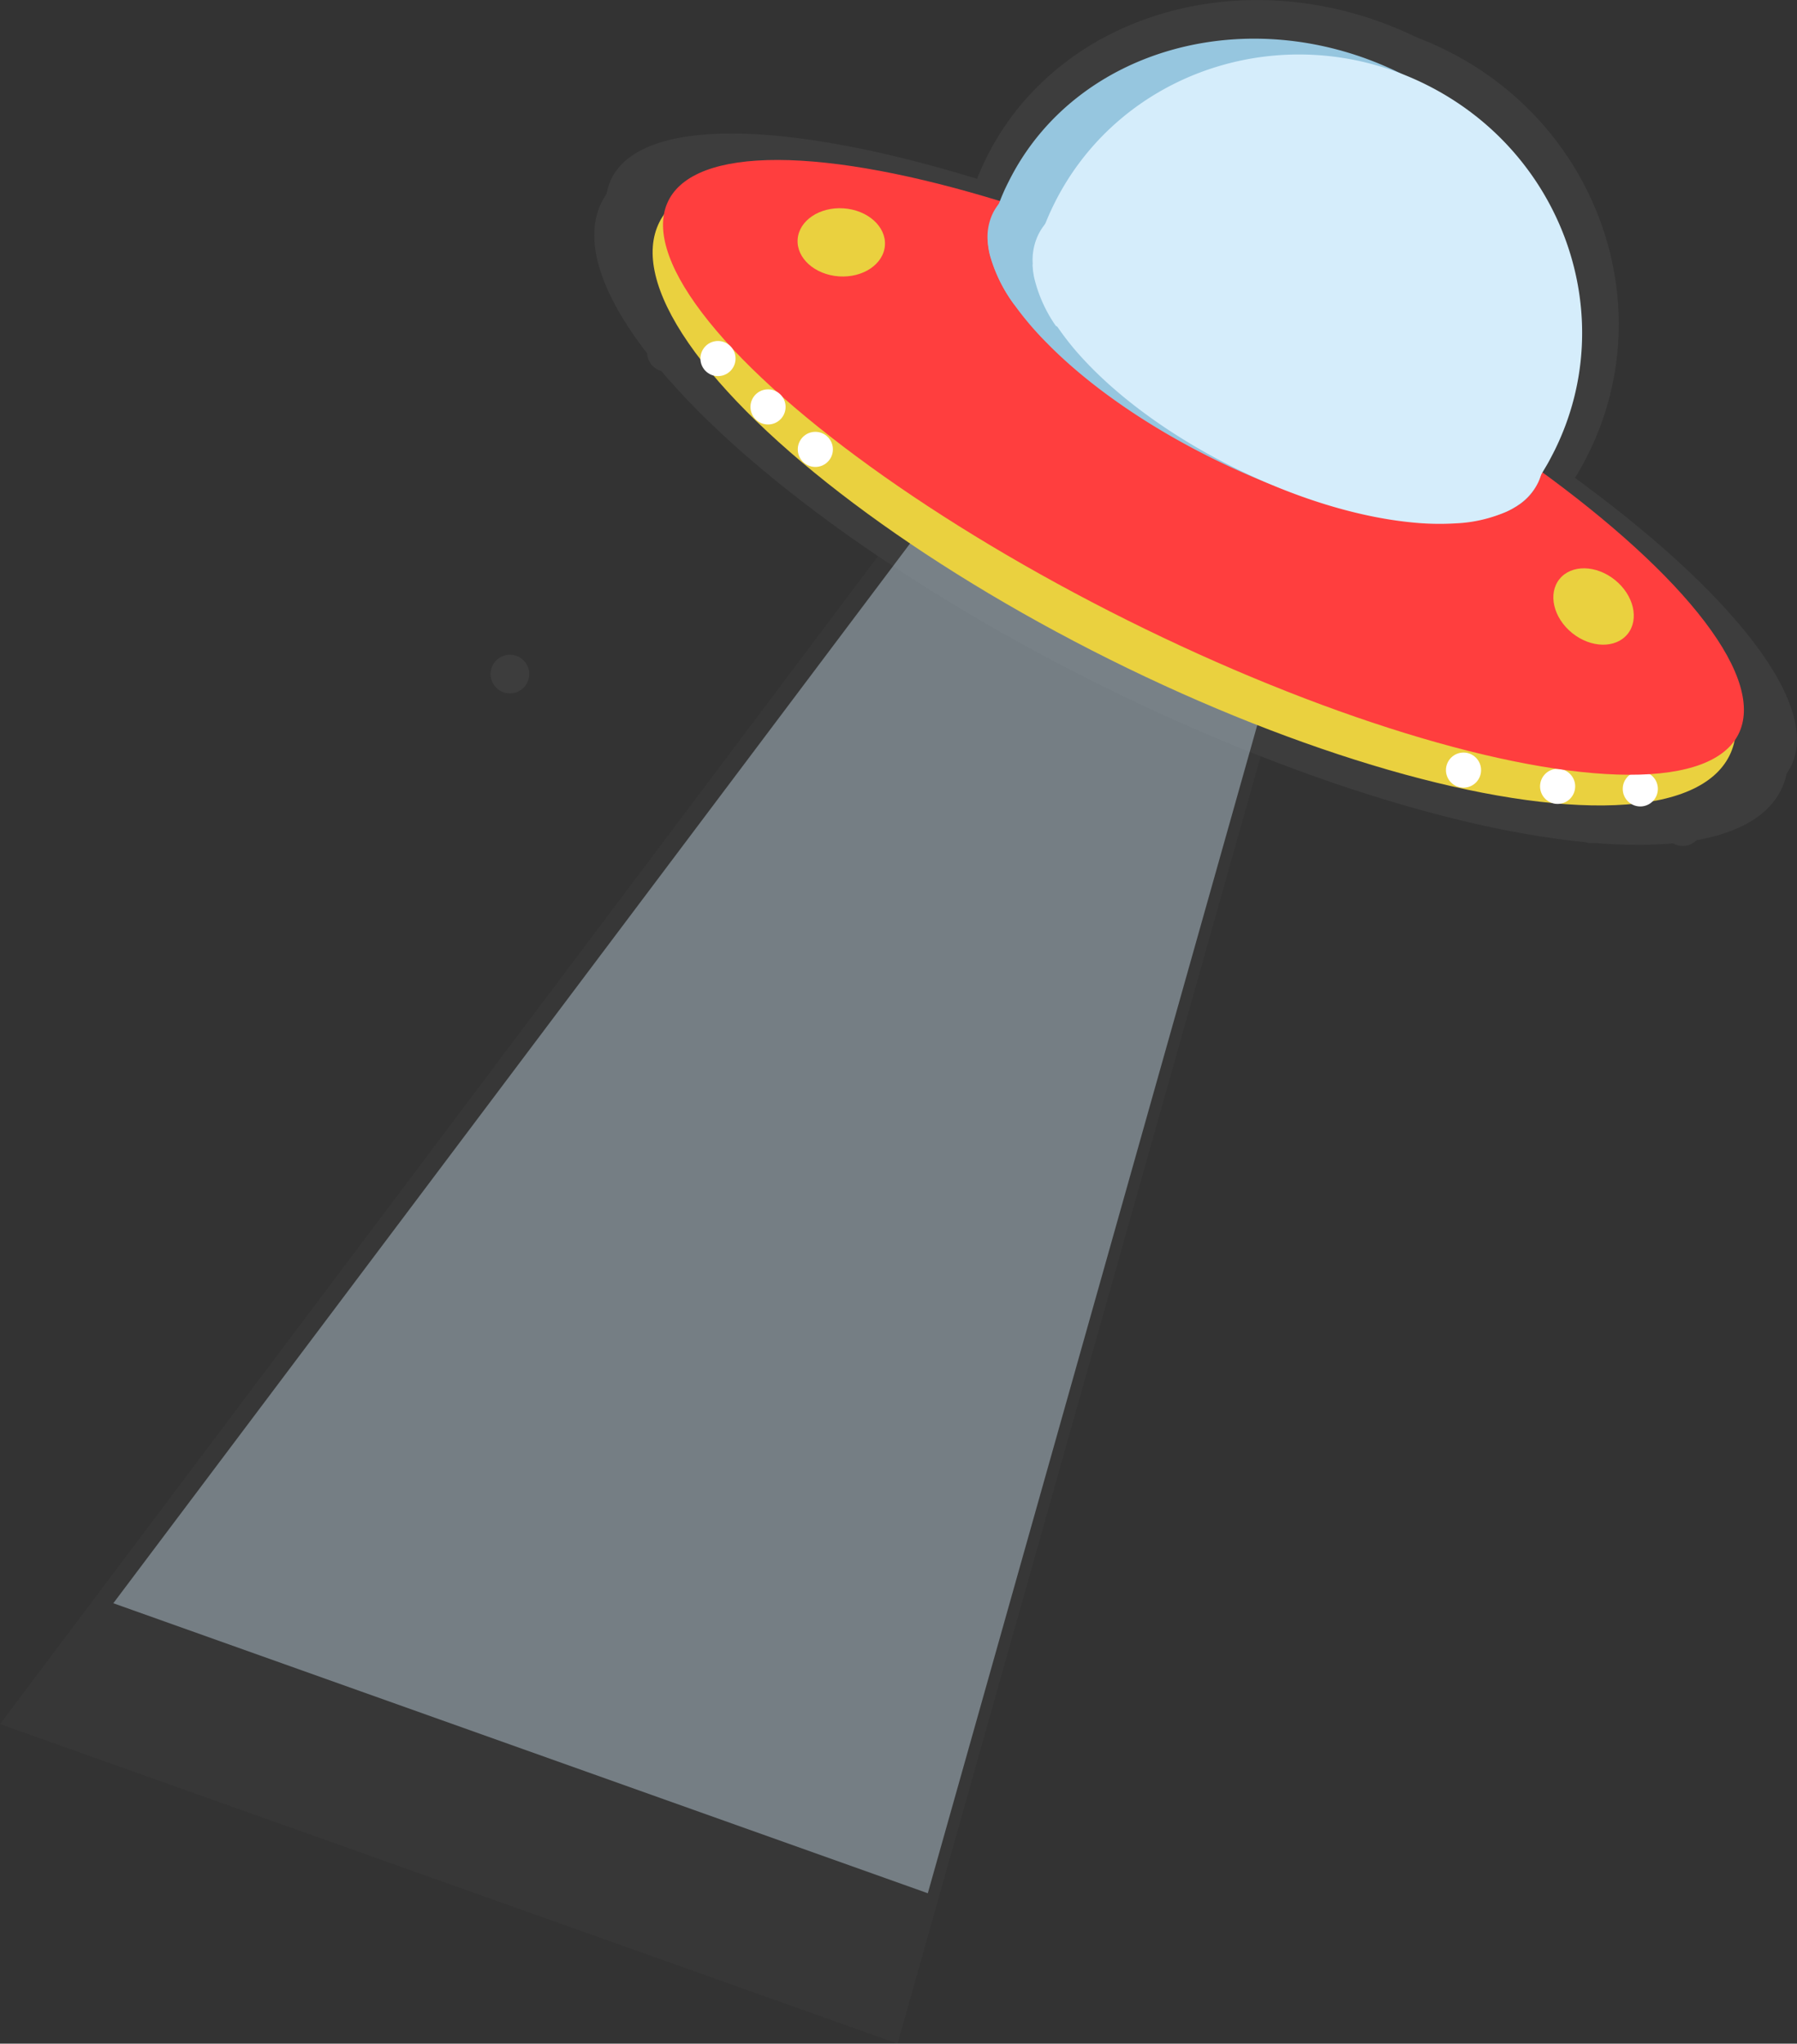 <svg xmlns="http://www.w3.org/2000/svg" width="448.16" height="509.56" viewBox="0 0 448.16 509.56">
  <rect x="0" y="0" width="448.16" height="509.56" fill="#333333" stroke="none"/>
  <defs>
    <style>
      .cls-1 {
        opacity: 0.1;
      }

      .cls-2, .cls-3 {
        fill: #999;
      }

      .cls-2, .cls-4 {
        opacity: 0.39;
      }

      .cls-4, .cls-9 {
        fill: #d5edfb;
      }

      .cls-5 {
        fill: #ead13f;
      }

      .cls-6 {
        fill: #fff;
      }

      .cls-7 {
        fill: #ff3e3e;
      }

      .cls-8 {
        fill: #96c6df;
      }
    </style>
  </defs>
  <g id="Layer_2" data-name="Layer 2">
    <g id="Layer_1-2" data-name="Layer 1">
      <g>
        <g class="cls-1">
          <polygon class="cls-2" points="223.85 509.56 0 429.88 224.77 130.97 317.41 177.92 223.85 509.56"/>
          <ellipse class="cls-3" cx="297.11" cy="123.7" rx="52.29" ry="164.31" transform="translate(53.87 334.44) rotate(-63.51)"/>
          <circle class="cls-3" cx="419.67" cy="206.11" r="4.82"/>
          <ellipse class="cls-3" cx="407.8" cy="154.02" rx="9.37" ry="12.02" transform="translate(12.75 338.3) rotate(-45.7)"/>
          <circle class="cls-3" cx="396.95" cy="205.41" r="4.82"/>
          <circle class="cls-3" cx="127.17" cy="168.07" r="4.82"/>
          <ellipse class="cls-3" cx="299.6" cy="117.76" rx="46.92" ry="164.31" transform="translate(60.57 333.38) rotate(-63.51)"/>
          <path class="cls-3" d="M385.75,128.4c.36-.41.71-.82,1.06-1.24a3.61,3.61,0,0,0,.25-.3q1.6-1.9,3.06-4c.79-1.1,1.55-2.22,2.26-3.38.52-.81,1-1.65,1.5-2.49.61-1.07,1.19-2.16,1.75-3.28,18.38-36.88-.2-83.46-41.51-104S264.44,2.34,246.06,39.22c-.56,1.11-1.08,2.24-1.57,3.37-.39.9-.76,1.82-1.11,2.74-.48,1.25-.92,2.52-1.31,3.79-.51,1.6-.94,3.21-1.32,4.83,0,.15-.08.31-.1.47-.12.49-.22,1-.32,1.47a21.52,21.52,0,0,0,.6,3.59,41.64,41.64,0,0,0,6.73,13.65l120,59.77Z"/>
          <path class="cls-3" d="M391.33,122.4a15.17,15.17,0,0,1-5.58,6,21.9,21.9,0,0,1-3.2,1.67,41.27,41.27,0,0,1-14.94,2.83,84.39,84.39,0,0,1-13.57-.77c-15.35-2-33.76-7.77-52.41-17.06S267.29,94.54,256.44,83.5a87,87,0,0,1-8.78-10.37,41.64,41.64,0,0,1-6.73-13.65,21.52,21.52,0,0,1-.6-3.59,15.08,15.08,0,0,1,1.43-8,14,14,0,0,1,.84-1.45c.24-.37.51-.73.78-1.08a15.41,15.41,0,0,1,3.12-2.89c13.91-10,49-5.17,85,12.75s60.94,43.05,61.35,60.17a15.47,15.47,0,0,1-.43,4.17c-.11.46-.24.9-.39,1.34A14.7,14.7,0,0,1,391.33,122.4Z"/>
          <path class="cls-3" d="M386.59,127.7c.35-.42.69-.83,1-1.26l.24-.3c1-1.3,2-2.63,3-4,.77-1.11,1.51-2.24,2.21-3.41.51-.82,1-1.66,1.47-2.51.59-1.08,1.17-2.17,1.72-3.29,18.17-37,2.06-82-36-100.61S276.62,8.64,258.44,45.63c-.55,1.12-1.06,2.24-1.55,3.37-.39.91-.76,1.82-1.11,2.74-.48,1.25-.92,2.52-1.33,3.78-.52,1.59-1,3.2-1.36,4.8,0,.15-.08.31-.11.46-.12.49-.23,1-.33,1.46a21.77,21.77,0,0,0,.45,3.51A38.87,38.87,0,0,0,259,78.9l110.48,53.95Z"/>
          <path class="cls-3" d="M391.54,122a16,16,0,0,1-5.42,6.08,21.79,21.79,0,0,1-3,1.76A38.79,38.79,0,0,1,369,133.12a74.74,74.74,0,0,1-12.65-.31c-14.27-1.46-31.28-6.52-48.4-15s-31.4-19-41.16-29.54A74.34,74.34,0,0,1,259,78.35a38.85,38.85,0,0,1-5.85-13.2,21.83,21.83,0,0,1-.43-3.51,16.07,16.07,0,0,1,1.6-7.94,13.65,13.65,0,0,1,.83-1.45c.24-.38.5-.74.77-1.1a16.46,16.46,0,0,1,3-2.94c13.33-10.27,45.95-6.71,79,9.71s55.5,40.3,55.32,57.11a16.3,16.3,0,0,1-.54,4.11,13.75,13.75,0,0,1-.42,1.33A14.7,14.7,0,0,1,391.54,122Z"/>
          <ellipse class="cls-3" cx="200.08" cy="55.94" rx="9.37" ry="12.02" transform="translate(130.72 251.77) rotate(-86.12)"/>
          <ellipse class="cls-3" cx="406.83" cy="156" rx="9.37" ry="12.02" transform="translate(30.13 374.97) rotate(-51.15)"/>
          <circle class="cls-3" cx="192.94" cy="112.82" r="4.82"/>
          <circle class="cls-3" cx="179.94" cy="101.15" r="4.82"/>
          <circle class="cls-3" cx="166.19" cy="87.85" r="4.82"/>
          <circle class="cls-3" cx="371.09" cy="200.95" r="4.82"/>
        </g>
        <polygon class="cls-4" points="231.39 472.06 28.26 399.75 232.22 128.52 316.28 171.13 231.39 472.06"/>
        <ellipse class="cls-5" cx="297.86" cy="121.93" rx="47.45" ry="149.09" transform="translate(55.88 334.13) rotate(-63.51)"/>
        <circle class="cls-6" cx="409.08" cy="196.7" r="4.38"/>
        <ellipse class="cls-5" cx="398.31" cy="149.43" rx="8.5" ry="10.91" transform="translate(13.17 330.12) rotate(-45.7)"/>
        <circle class="cls-6" cx="388.46" cy="196.07" r="4.38"/>
        <ellipse class="cls-7" cx="300.13" cy="116.54" rx="42.58" ry="149.09" transform="translate(61.96 333.17) rotate(-63.51)"/>
        <path class="cls-8" d="M378.29,126.19c.33-.37.66-.75,1-1.12l.23-.27q1.45-1.74,2.77-3.59c.72-1,1.41-2,2.06-3.07.47-.74.92-1.49,1.36-2.26.55-1,1.08-2,1.58-3,16.68-33.47-.18-75.73-37.66-94.42s-81.38-6.69-98.06,26.78c-.51,1-1,2-1.42,3-.36.82-.69,1.65-1,2.49-.44,1.14-.83,2.29-1.19,3.44-.46,1.45-.85,2.92-1.19,4.38a3,3,0,0,0-.1.43c-.1.44-.2.89-.29,1.33a19.55,19.55,0,0,0,.54,3.27A37.78,37.78,0,0,0,253,76l108.83,54.24Z"/>
        <path class="cls-8" d="M383.36,120.75a13.6,13.6,0,0,1-5.07,5.44,20.71,20.71,0,0,1-2.89,1.52,37.86,37.86,0,0,1-13.57,2.57,77.65,77.65,0,0,1-12.31-.7c-13.92-1.82-30.63-7.06-47.55-15.49S270.8,95.47,261,85.44a78.39,78.39,0,0,1-8-9.4,37.78,37.78,0,0,1-6.12-12.38,19.55,19.55,0,0,1-.54-3.27,13.66,13.66,0,0,1,1.3-7.28,12.09,12.09,0,0,1,.76-1.31c.22-.34.46-.67.71-1a14.2,14.2,0,0,1,2.83-2.62c12.62-9,44.46-4.69,77.1,11.57s55.29,39.07,55.66,54.59a14.27,14.27,0,0,1-.38,3.79,11.34,11.34,0,0,1-.36,1.21A12.28,12.28,0,0,1,383.36,120.75Z"/>
        <path class="cls-9" d="M379.06,125.55c.31-.37.63-.75.93-1.14l.22-.27c.94-1.18,1.83-2.39,2.69-3.64.7-1,1.37-2,2-3.09.46-.75.91-1.51,1.34-2.28.54-1,1.06-2,1.56-3,16.48-33.56,1.87-74.43-32.66-91.29s-75.87-3.33-92.36,30.23q-.75,1.53-1.41,3.06c-.35.82-.69,1.65-1,2.49-.44,1.13-.84,2.28-1.21,3.43-.46,1.44-.87,2.9-1.23,4.35,0,.14-.07.28-.1.42-.11.45-.21.88-.3,1.33a18.85,18.85,0,0,0,.41,3.18,35.17,35.17,0,0,0,5.38,11.93l100.25,49Z"/>
        <path class="cls-9" d="M383.55,120.38a14.55,14.55,0,0,1-4.91,5.52,19.48,19.48,0,0,1-2.76,1.59,35.13,35.13,0,0,1-12.76,3,67,67,0,0,1-11.48-.28c-12.95-1.32-28.39-5.91-43.92-13.64s-28.5-17.27-37.35-26.8a68.85,68.85,0,0,1-7.14-9,35.39,35.39,0,0,1-5.3-12,20.11,20.11,0,0,1-.39-3.19A14.57,14.57,0,0,1,259,58.4c.23-.45.48-.89.75-1.31s.46-.67.71-1a14.17,14.17,0,0,1,2.73-2.68c12.09-9.31,41.69-6.08,71.64,8.82S385.19,98.8,385,114.05a14.8,14.8,0,0,1-.49,3.74,12,12,0,0,1-.38,1.2A11.42,11.42,0,0,1,383.55,120.38Z"/>
        <ellipse class="cls-5" cx="209.82" cy="60.44" rx="8.5" ry="10.91" transform="translate(135.31 265.68) rotate(-86.12)"/>
        <ellipse class="cls-5" cx="397.43" cy="151.24" rx="8.5" ry="10.91" transform="translate(30.34 365.87) rotate(-51.15)"/>
        <circle class="cls-6" cx="203.34" cy="112.05" r="4.38"/>
        <circle class="cls-6" cx="191.54" cy="101.46" r="4.38"/>
        <circle class="cls-6" cx="179.06" cy="89.4" r="4.38"/>
        <circle class="cls-6" cx="364.99" cy="192.02" r="4.38"/>
      </g>
    </g>
  </g>
</svg>
